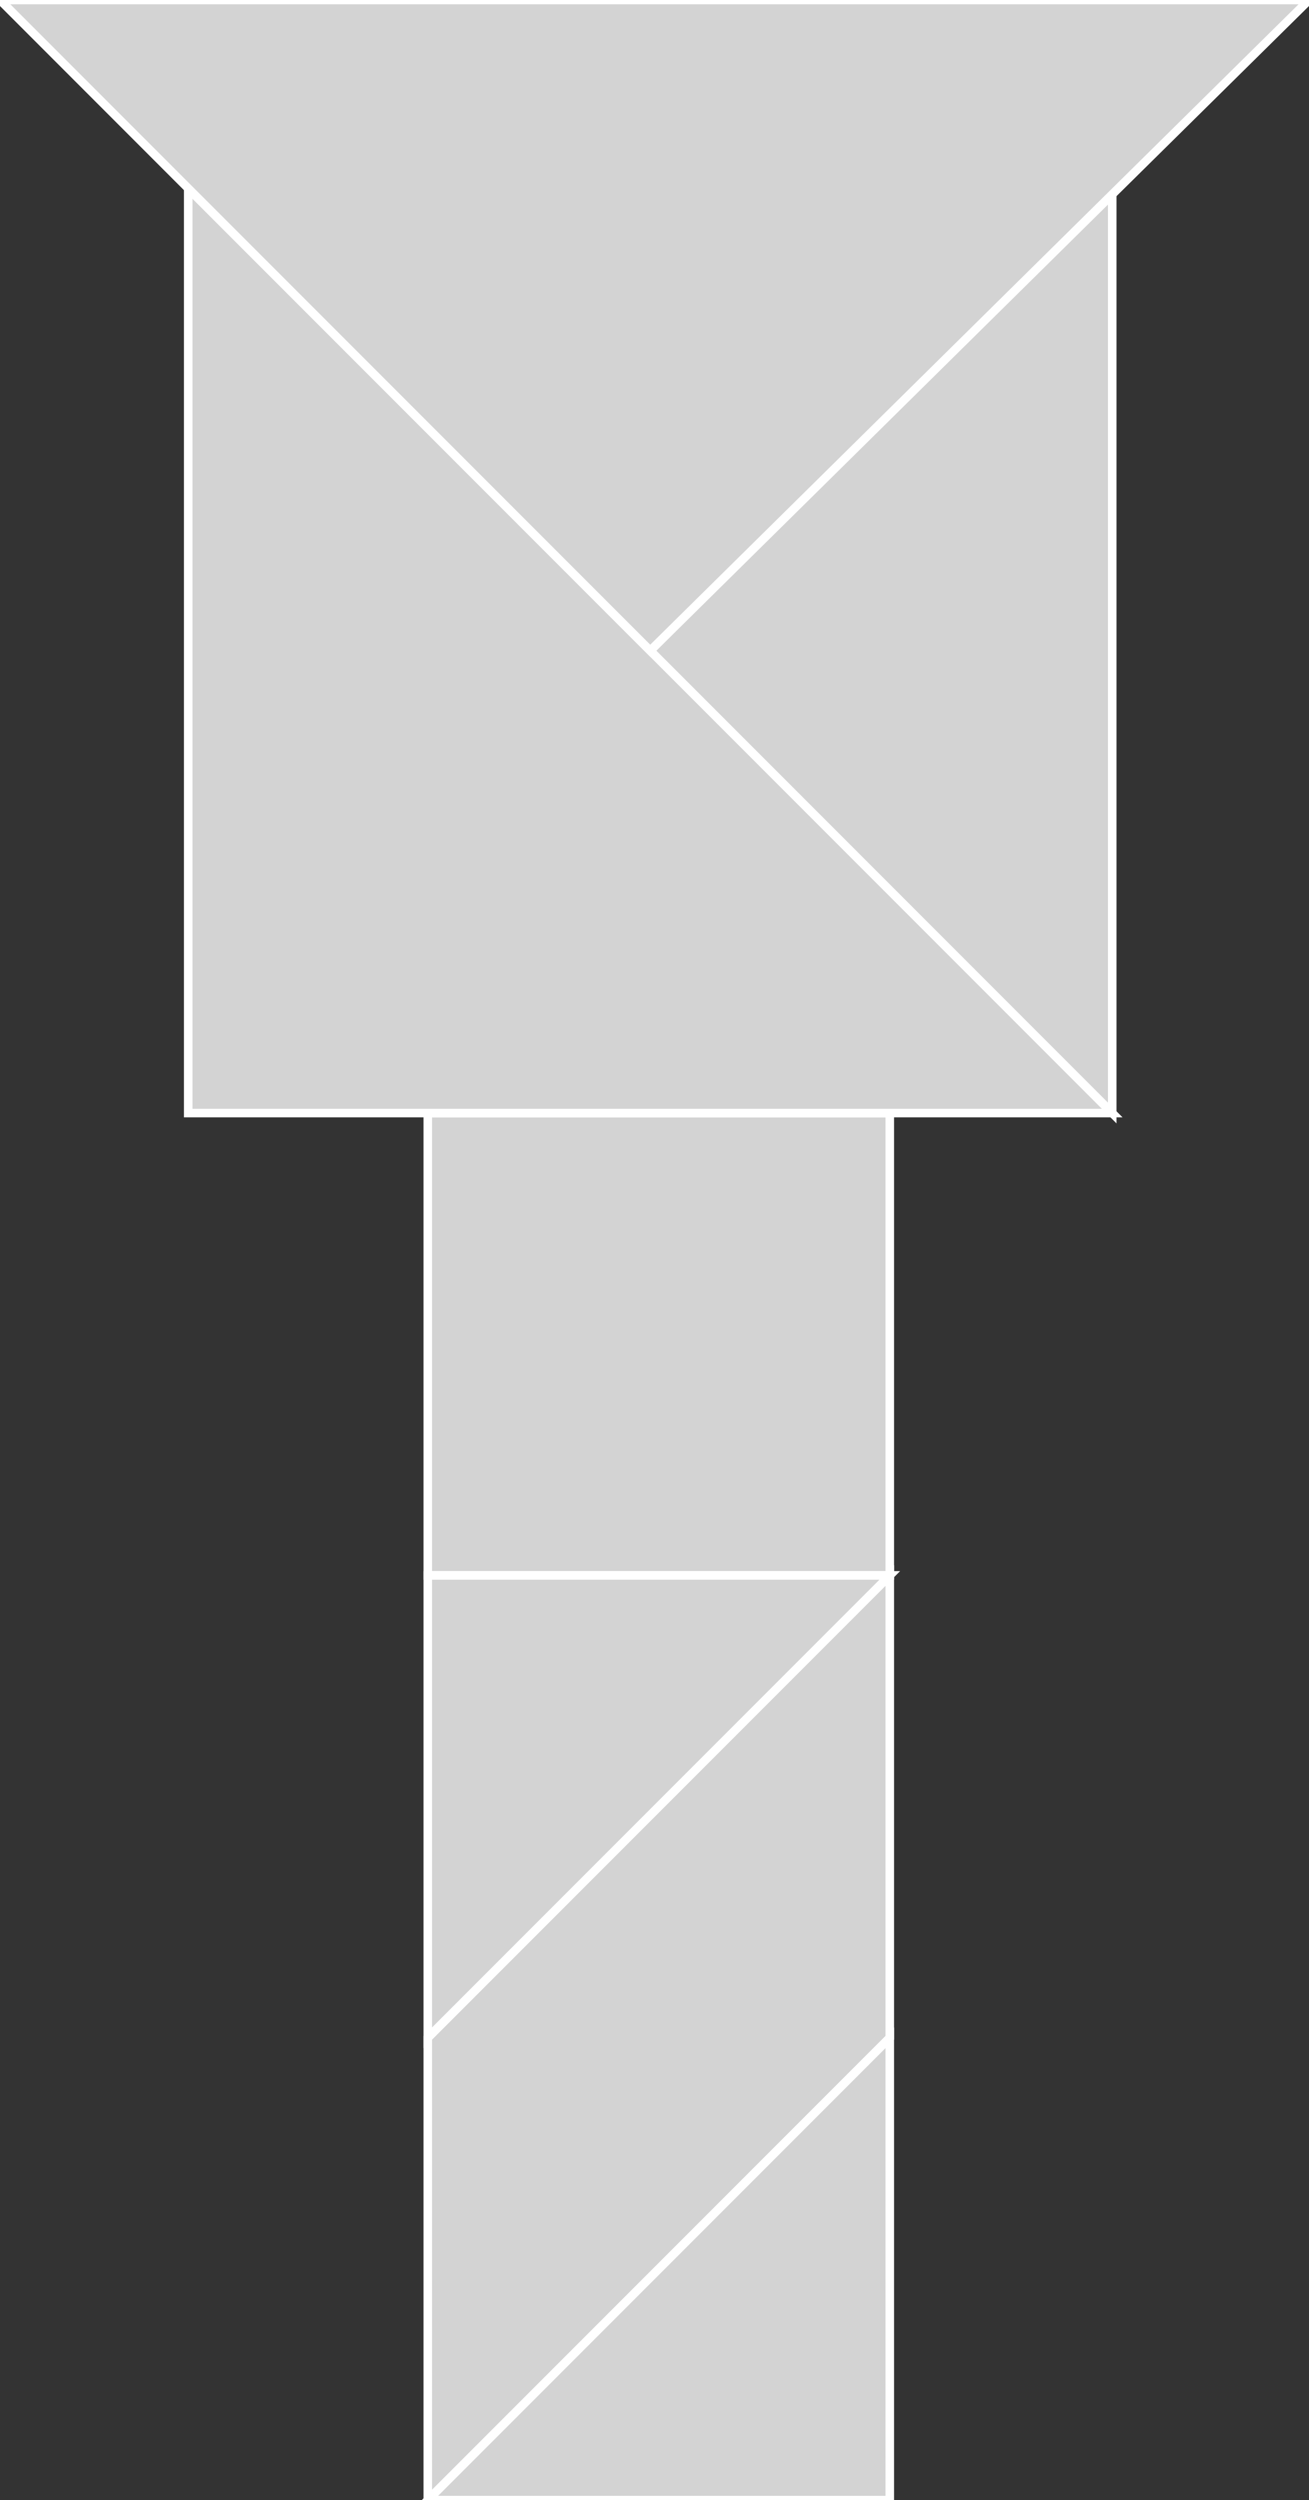 <?xml version="1.0" encoding="utf-8"?>
<svg baseProfile="full" height="100%" version="1.1" viewBox="0 0 153.0 292.0" width="100%" xmlns="http://www.w3.org/2000/svg" xmlns:ev="http://www.w3.org/2001/xml-events" xmlns:xlink="http://www.w3.org/1999/xlink"><rect x="0" y="0" width="153.0" height="292.0" fill="#333333" stroke="none"/><defs/><polygon fill="lightgray" id="1" points="50.0,130.0 104.0,130.0 104.0,184.0 50.0,184.0" stroke="white" strokewidth="1"/><polygon fill="lightgray" id="2" points="50.0,292.0 104.0,238.0 104.0,184.0 50.0,238.0" stroke="white" strokewidth="1"/><polygon fill="lightgray" id="3" points="104.0,292.0 50.0,292.0 104.0,238.0" stroke="white" strokewidth="1"/><polygon fill="lightgray" id="4" points="50.0,238.0 104.0,184.0 50.0,184.0" stroke="white" strokewidth="1"/><polygon fill="lightgray" id="5" points="130.0,130.0 76.0,76.0 130.0,22.0" stroke="white" strokewidth="1"/><polygon fill="lightgray" id="6" points="22.0,130.0 130.0,130.0 22.0,22.0" stroke="white" strokewidth="1"/><polygon fill="lightgray" id="7" points="76.0,76.0 153.0,0.0 0.0,0.0" stroke="white" strokewidth="1"/></svg>
